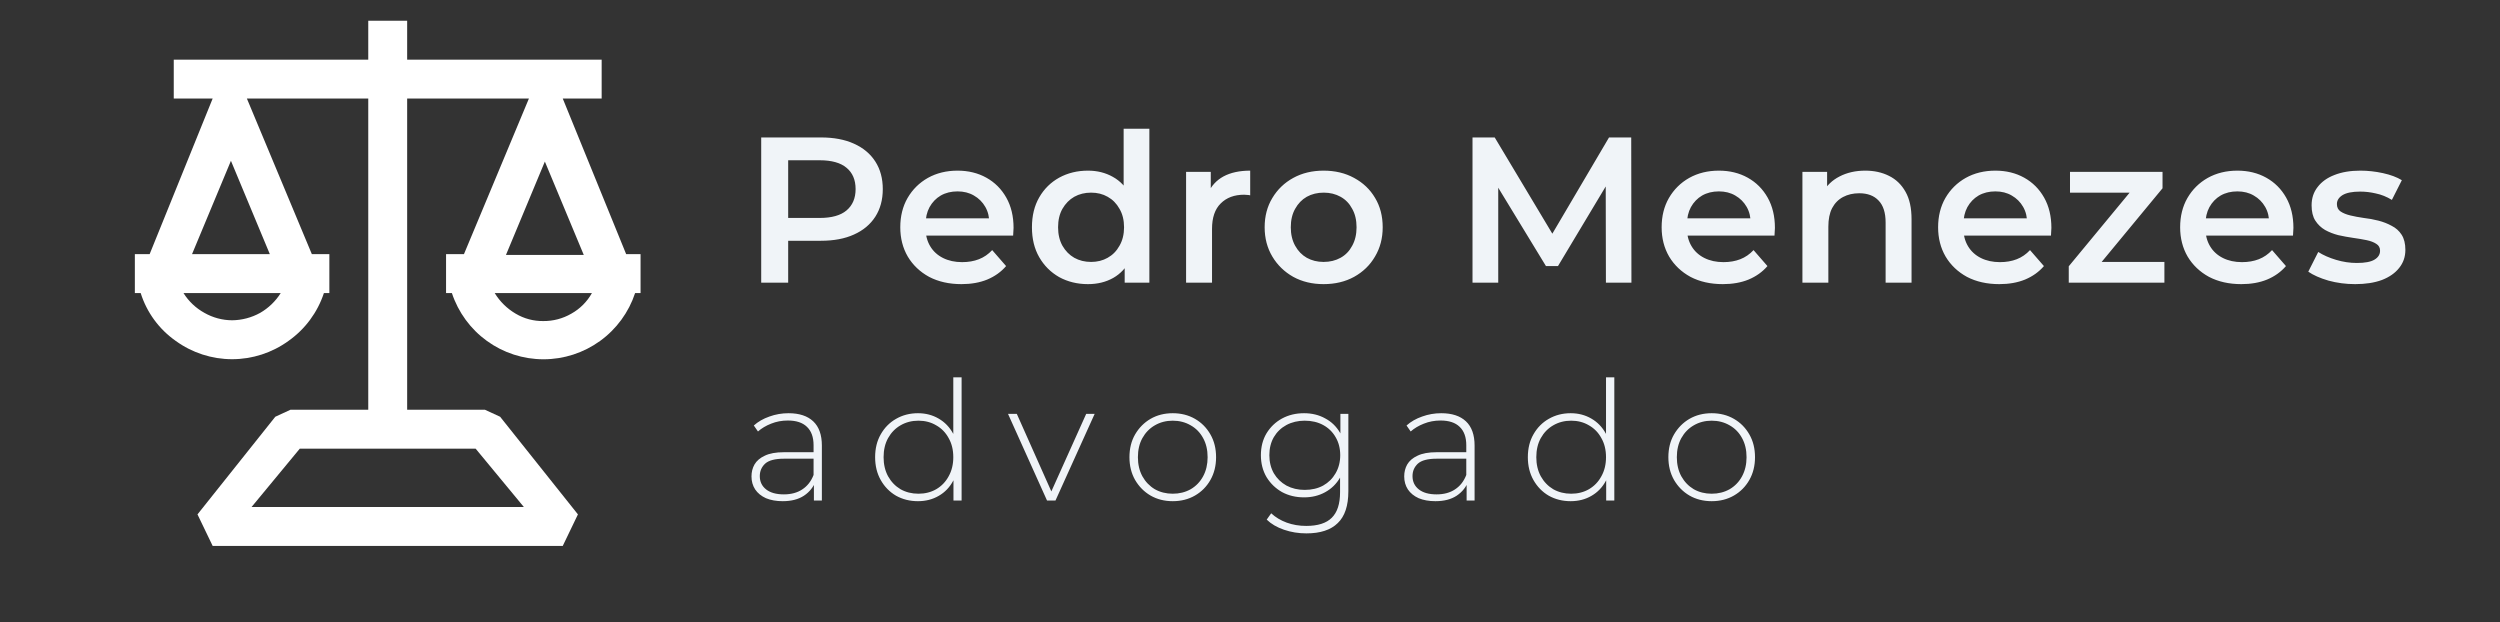 <svg width="241" height="60" viewBox="0 0 241 60" fill="none" xmlns="http://www.w3.org/2000/svg">
<rect x="0" y="0" width="241" height="60" fill="#333333" stroke="none"/>
<path d="M60.362 24.5L54.25 9.5H58V5.75H39.25V2H35.5V5.75H16.75V9.5H20.5L14.425 24.5H13V28.25H13.562C14.148 30.117 15.336 31.738 16.938 32.862C18.519 34.009 20.422 34.627 22.375 34.627C24.328 34.627 26.231 34.009 27.812 32.862C29.415 31.731 30.611 30.114 31.225 28.25H31.75V24.5H30.062L23.8 9.5H35.5V39.5H28L26.538 40.175L19.038 49.587L20.5 52.625H54.25L55.712 49.587L48.212 40.175L46.75 39.5H39.25V9.5H50.987L44.725 24.5H43V28.25H43.562C44.176 30.108 45.359 31.725 46.945 32.871C48.531 34.018 50.437 34.635 52.394 34.635C54.35 34.635 56.257 34.018 57.843 32.871C59.428 31.725 60.612 30.108 61.225 28.25H61.75V24.5H60.362ZM25.075 30.163C24.248 30.62 23.32 30.865 22.375 30.875C21.441 30.87 20.524 30.625 19.712 30.163C18.885 29.709 18.188 29.05 17.688 28.25H27.062C26.567 29.041 25.884 29.697 25.075 30.163V30.163ZM26.012 24.5H18.512L22.262 15.5L26.012 24.5ZM45.85 43.25L50.5 48.875H24.25L28.9 43.25H45.85ZM52.525 15.575L56.275 24.575H48.775L52.525 15.575V15.575ZM55.075 30.238C54.255 30.713 53.323 30.959 52.375 30.95C51.439 30.963 50.517 30.717 49.712 30.238C48.884 29.753 48.188 29.07 47.688 28.25H57.062C56.598 29.084 55.909 29.773 55.075 30.238V30.238Z" fill="white"/>
<path d="M73.38 27.25V13.25H79.14C80.38 13.25 81.44 13.45 82.32 13.85C83.213 14.25 83.9 14.823 84.38 15.57C84.86 16.317 85.1 17.203 85.1 18.23C85.1 19.257 84.86 20.143 84.38 20.89C83.9 21.637 83.213 22.21 82.32 22.61C81.44 23.01 80.38 23.21 79.14 23.21H74.82L75.98 21.99V27.25H73.38ZM75.98 22.27L74.82 21.01H79.02C80.167 21.01 81.027 20.77 81.6 20.29C82.187 19.797 82.48 19.11 82.48 18.23C82.48 17.337 82.187 16.65 81.6 16.17C81.027 15.69 80.167 15.45 79.02 15.45H74.82L75.98 14.17V22.27ZM92.687 27.39C91.501 27.39 90.461 27.157 89.567 26.69C88.687 26.21 88.001 25.557 87.507 24.73C87.027 23.903 86.787 22.963 86.787 21.91C86.787 20.843 87.021 19.903 87.487 19.09C87.967 18.263 88.621 17.617 89.447 17.15C90.287 16.683 91.241 16.45 92.307 16.45C93.347 16.45 94.274 16.677 95.087 17.13C95.901 17.583 96.541 18.223 97.007 19.05C97.474 19.877 97.707 20.85 97.707 21.97C97.707 22.077 97.701 22.197 97.687 22.33C97.687 22.463 97.681 22.59 97.667 22.71H88.767V21.05H96.347L95.367 21.57C95.381 20.957 95.254 20.417 94.987 19.95C94.721 19.483 94.354 19.117 93.887 18.85C93.434 18.583 92.907 18.45 92.307 18.45C91.694 18.45 91.154 18.583 90.687 18.85C90.234 19.117 89.874 19.49 89.607 19.97C89.354 20.437 89.227 20.99 89.227 21.63V22.03C89.227 22.67 89.374 23.237 89.667 23.73C89.961 24.223 90.374 24.603 90.907 24.87C91.441 25.137 92.054 25.27 92.747 25.27C93.347 25.27 93.887 25.177 94.367 24.99C94.847 24.803 95.274 24.51 95.647 24.11L96.987 25.65C96.507 26.21 95.901 26.643 95.167 26.95C94.447 27.243 93.621 27.39 92.687 27.39ZM104.879 27.39C103.852 27.39 102.925 27.163 102.099 26.71C101.285 26.243 100.645 25.603 100.179 24.79C99.712 23.977 99.479 23.017 99.479 21.91C99.479 20.803 99.712 19.843 100.179 19.03C100.645 18.217 101.285 17.583 102.099 17.13C102.925 16.677 103.852 16.45 104.879 16.45C105.772 16.45 106.572 16.65 107.279 17.05C107.985 17.437 108.545 18.03 108.959 18.83C109.372 19.63 109.579 20.657 109.579 21.91C109.579 23.15 109.379 24.177 108.979 24.99C108.579 25.79 108.025 26.39 107.319 26.79C106.612 27.19 105.799 27.39 104.879 27.39ZM105.179 25.25C105.779 25.25 106.312 25.117 106.779 24.85C107.259 24.583 107.639 24.197 107.919 23.69C108.212 23.183 108.359 22.59 108.359 21.91C108.359 21.217 108.212 20.623 107.919 20.13C107.639 19.623 107.259 19.237 106.779 18.97C106.312 18.703 105.779 18.57 105.179 18.57C104.579 18.57 104.039 18.703 103.559 18.97C103.092 19.237 102.712 19.623 102.419 20.13C102.139 20.623 101.999 21.217 101.999 21.91C101.999 22.59 102.139 23.183 102.419 23.69C102.712 24.197 103.092 24.583 103.559 24.85C104.039 25.117 104.579 25.25 105.179 25.25ZM108.419 27.25V24.73L108.519 21.89L108.319 19.05V12.41H110.799V27.25H108.419ZM114.339 27.25V16.57H116.719V19.51L116.439 18.65C116.759 17.93 117.259 17.383 117.939 17.01C118.633 16.637 119.493 16.45 120.519 16.45V18.83C120.413 18.803 120.313 18.79 120.219 18.79C120.126 18.777 120.033 18.77 119.939 18.77C118.993 18.77 118.239 19.05 117.679 19.61C117.119 20.157 116.839 20.977 116.839 22.07V27.25H114.339ZM127.592 27.39C126.499 27.39 125.526 27.157 124.672 26.69C123.819 26.21 123.146 25.557 122.652 24.73C122.159 23.903 121.912 22.963 121.912 21.91C121.912 20.843 122.159 19.903 122.652 19.09C123.146 18.263 123.819 17.617 124.672 17.15C125.526 16.683 126.499 16.45 127.592 16.45C128.699 16.45 129.679 16.683 130.532 17.15C131.399 17.617 132.072 18.257 132.552 19.07C133.046 19.883 133.292 20.83 133.292 21.91C133.292 22.963 133.046 23.903 132.552 24.73C132.072 25.557 131.399 26.21 130.532 26.69C129.679 27.157 128.699 27.39 127.592 27.39ZM127.592 25.25C128.206 25.25 128.752 25.117 129.232 24.85C129.712 24.583 130.086 24.197 130.352 23.69C130.632 23.183 130.772 22.59 130.772 21.91C130.772 21.217 130.632 20.623 130.352 20.13C130.086 19.623 129.712 19.237 129.232 18.97C128.752 18.703 128.212 18.57 127.612 18.57C126.999 18.57 126.452 18.703 125.972 18.97C125.506 19.237 125.132 19.623 124.852 20.13C124.572 20.623 124.432 21.217 124.432 21.91C124.432 22.59 124.572 23.183 124.852 23.69C125.132 24.197 125.506 24.583 125.972 24.85C126.452 25.117 126.992 25.25 127.592 25.25ZM141.95 27.25V13.25H144.09L150.21 23.47H149.09L155.11 13.25H157.25L157.27 27.25H154.81L154.79 17.11H155.31L150.19 25.65H149.03L143.83 17.11H144.43V27.25H141.95ZM166.082 27.39C164.895 27.39 163.855 27.157 162.962 26.69C162.082 26.21 161.395 25.557 160.902 24.73C160.422 23.903 160.182 22.963 160.182 21.91C160.182 20.843 160.415 19.903 160.882 19.09C161.362 18.263 162.015 17.617 162.842 17.15C163.682 16.683 164.635 16.45 165.702 16.45C166.742 16.45 167.669 16.677 168.482 17.13C169.295 17.583 169.935 18.223 170.402 19.05C170.869 19.877 171.102 20.85 171.102 21.97C171.102 22.077 171.095 22.197 171.082 22.33C171.082 22.463 171.075 22.59 171.062 22.71H162.162V21.05H169.742L168.762 21.57C168.775 20.957 168.649 20.417 168.382 19.95C168.115 19.483 167.749 19.117 167.282 18.85C166.829 18.583 166.302 18.45 165.702 18.45C165.089 18.45 164.549 18.583 164.082 18.85C163.629 19.117 163.269 19.49 163.002 19.97C162.749 20.437 162.622 20.99 162.622 21.63V22.03C162.622 22.67 162.769 23.237 163.062 23.73C163.355 24.223 163.769 24.603 164.302 24.87C164.835 25.137 165.449 25.27 166.142 25.27C166.742 25.27 167.282 25.177 167.762 24.99C168.242 24.803 168.669 24.51 169.042 24.11L170.382 25.65C169.902 26.21 169.295 26.643 168.562 26.95C167.842 27.243 167.015 27.39 166.082 27.39ZM179.813 16.45C180.667 16.45 181.427 16.617 182.093 16.95C182.773 17.283 183.307 17.797 183.693 18.49C184.08 19.17 184.273 20.05 184.273 21.13V27.25H181.773V21.45C181.773 20.503 181.547 19.797 181.093 19.33C180.653 18.863 180.033 18.63 179.233 18.63C178.647 18.63 178.127 18.75 177.673 18.99C177.22 19.23 176.867 19.59 176.613 20.07C176.373 20.537 176.253 21.13 176.253 21.85V27.25H173.753V16.57H176.133V19.45L175.713 18.57C176.087 17.89 176.627 17.37 177.333 17.01C178.053 16.637 178.88 16.45 179.813 16.45ZM192.734 27.39C191.548 27.39 190.508 27.157 189.614 26.69C188.734 26.21 188.048 25.557 187.554 24.73C187.074 23.903 186.834 22.963 186.834 21.91C186.834 20.843 187.068 19.903 187.534 19.09C188.014 18.263 188.668 17.617 189.494 17.15C190.334 16.683 191.288 16.45 192.354 16.45C193.394 16.45 194.321 16.677 195.134 17.13C195.948 17.583 196.588 18.223 197.054 19.05C197.521 19.877 197.754 20.85 197.754 21.97C197.754 22.077 197.748 22.197 197.734 22.33C197.734 22.463 197.728 22.59 197.714 22.71H188.814V21.05H196.394L195.414 21.57C195.428 20.957 195.301 20.417 195.034 19.95C194.768 19.483 194.401 19.117 193.934 18.85C193.481 18.583 192.954 18.45 192.354 18.45C191.741 18.45 191.201 18.583 190.734 18.85C190.281 19.117 189.921 19.49 189.654 19.97C189.401 20.437 189.274 20.99 189.274 21.63V22.03C189.274 22.67 189.421 23.237 189.714 23.73C190.008 24.223 190.421 24.603 190.954 24.87C191.488 25.137 192.101 25.27 192.794 25.27C193.394 25.27 193.934 25.177 194.414 24.99C194.894 24.803 195.321 24.51 195.694 24.11L197.034 25.65C196.554 26.21 195.948 26.643 195.214 26.95C194.494 27.243 193.668 27.39 192.734 27.39ZM199.428 27.25V25.67L206.008 17.71L206.468 18.57H199.548V16.57H208.468V18.15L201.888 26.11L201.388 25.25H208.648V27.25H199.428ZM216.066 27.39C214.88 27.39 213.84 27.157 212.946 26.69C212.066 26.21 211.38 25.557 210.886 24.73C210.406 23.903 210.166 22.963 210.166 21.91C210.166 20.843 210.4 19.903 210.866 19.09C211.346 18.263 212 17.617 212.826 17.15C213.666 16.683 214.62 16.45 215.686 16.45C216.726 16.45 217.653 16.677 218.466 17.13C219.28 17.583 219.92 18.223 220.386 19.05C220.853 19.877 221.086 20.85 221.086 21.97C221.086 22.077 221.08 22.197 221.066 22.33C221.066 22.463 221.06 22.59 221.046 22.71H212.146V21.05H219.726L218.746 21.57C218.76 20.957 218.633 20.417 218.366 19.95C218.1 19.483 217.733 19.117 217.266 18.85C216.813 18.583 216.286 18.45 215.686 18.45C215.073 18.45 214.533 18.583 214.066 18.85C213.613 19.117 213.253 19.49 212.986 19.97C212.733 20.437 212.606 20.99 212.606 21.63V22.03C212.606 22.67 212.753 23.237 213.046 23.73C213.34 24.223 213.753 24.603 214.286 24.87C214.82 25.137 215.433 25.27 216.126 25.27C216.726 25.27 217.266 25.177 217.746 24.99C218.226 24.803 218.653 24.51 219.026 24.11L220.366 25.65C219.886 26.21 219.28 26.643 218.546 26.95C217.826 27.243 217 27.39 216.066 27.39ZM227.038 27.39C226.144 27.39 225.284 27.277 224.458 27.05C223.644 26.81 222.998 26.523 222.518 26.19L223.478 24.29C223.958 24.597 224.531 24.85 225.198 25.05C225.864 25.25 226.531 25.35 227.198 25.35C227.984 25.35 228.551 25.243 228.898 25.03C229.258 24.817 229.438 24.53 229.438 24.17C229.438 23.877 229.318 23.657 229.078 23.51C228.838 23.35 228.524 23.23 228.138 23.15C227.751 23.07 227.318 22.997 226.838 22.93C226.371 22.863 225.898 22.777 225.418 22.67C224.951 22.55 224.524 22.383 224.138 22.17C223.751 21.943 223.438 21.643 223.198 21.27C222.958 20.897 222.838 20.403 222.838 19.79C222.838 19.11 223.031 18.523 223.418 18.03C223.804 17.523 224.344 17.137 225.038 16.87C225.744 16.59 226.578 16.45 227.538 16.45C228.258 16.45 228.984 16.53 229.718 16.69C230.451 16.85 231.058 17.077 231.538 17.37L230.578 19.27C230.071 18.963 229.558 18.757 229.038 18.65C228.531 18.53 228.024 18.47 227.518 18.47C226.758 18.47 226.191 18.583 225.818 18.81C225.458 19.037 225.278 19.323 225.278 19.67C225.278 19.99 225.398 20.23 225.638 20.39C225.878 20.55 226.191 20.677 226.578 20.77C226.964 20.863 227.391 20.943 227.858 21.01C228.338 21.063 228.811 21.15 229.278 21.27C229.744 21.39 230.171 21.557 230.558 21.77C230.958 21.97 231.278 22.257 231.518 22.63C231.758 23.003 231.878 23.49 231.878 24.09C231.878 24.757 231.678 25.337 231.278 25.83C230.891 26.323 230.338 26.71 229.618 26.99C228.898 27.257 228.038 27.39 227.038 27.39Z" fill="#F0F4F8"/>
<path d="M78.46 48.25V46.346L78.428 46.058V42.922C78.428 42.143 78.215 41.551 77.788 41.146C77.372 40.741 76.759 40.538 75.948 40.538C75.372 40.538 74.833 40.639 74.332 40.842C73.841 41.034 73.42 41.285 73.068 41.594L72.668 41.018C73.084 40.645 73.585 40.357 74.172 40.154C74.759 39.941 75.372 39.834 76.012 39.834C77.047 39.834 77.841 40.095 78.396 40.618C78.951 41.141 79.228 41.919 79.228 42.954V48.25H78.46ZM75.452 48.314C74.833 48.314 74.295 48.218 73.836 48.026C73.388 47.823 73.041 47.541 72.796 47.178C72.561 46.815 72.444 46.399 72.444 45.93C72.444 45.503 72.54 45.119 72.732 44.778C72.935 44.426 73.265 44.143 73.724 43.93C74.183 43.706 74.796 43.594 75.564 43.594H78.636V44.218H75.58C74.716 44.218 74.108 44.378 73.756 44.698C73.415 45.018 73.244 45.418 73.244 45.898C73.244 46.431 73.447 46.858 73.852 47.178C74.257 47.498 74.828 47.658 75.564 47.658C76.268 47.658 76.86 47.498 77.34 47.178C77.831 46.858 78.193 46.394 78.428 45.786L78.652 46.33C78.428 46.938 78.044 47.423 77.5 47.786C76.967 48.138 76.284 48.314 75.452 48.314ZM88.49 48.314C87.712 48.314 87.007 48.138 86.378 47.786C85.76 47.423 85.269 46.922 84.906 46.282C84.543 45.642 84.362 44.906 84.362 44.074C84.362 43.231 84.543 42.495 84.906 41.866C85.269 41.226 85.76 40.73 86.378 40.378C87.007 40.015 87.712 39.834 88.49 39.834C89.226 39.834 89.888 40.005 90.474 40.346C91.072 40.687 91.541 41.173 91.882 41.802C92.234 42.431 92.41 43.189 92.41 44.074C92.41 44.938 92.24 45.69 91.898 46.33C91.557 46.97 91.088 47.461 90.49 47.802C89.903 48.143 89.237 48.314 88.49 48.314ZM88.538 47.594C89.178 47.594 89.749 47.45 90.25 47.162C90.762 46.863 91.162 46.447 91.45 45.914C91.749 45.381 91.898 44.767 91.898 44.074C91.898 43.37 91.749 42.757 91.45 42.234C91.162 41.701 90.762 41.29 90.25 41.002C89.749 40.703 89.178 40.554 88.538 40.554C87.898 40.554 87.322 40.703 86.81 41.002C86.309 41.29 85.909 41.701 85.61 42.234C85.322 42.757 85.178 43.37 85.178 44.074C85.178 44.767 85.322 45.381 85.61 45.914C85.909 46.447 86.309 46.863 86.81 47.162C87.322 47.45 87.898 47.594 88.538 47.594ZM91.914 48.25V45.514L92.058 44.058L91.898 42.602V36.378H92.698V48.25H91.914ZM100.933 48.25L97.173 39.898H98.021L101.541 47.802H101.157L104.709 39.898H105.525L101.749 48.25H100.933ZM113.054 48.314C112.254 48.314 111.539 48.133 110.91 47.77C110.291 47.407 109.795 46.906 109.422 46.266C109.059 45.626 108.878 44.895 108.878 44.074C108.878 43.242 109.059 42.511 109.422 41.882C109.795 41.242 110.291 40.741 110.91 40.378C111.539 40.015 112.254 39.834 113.054 39.834C113.854 39.834 114.568 40.015 115.198 40.378C115.827 40.741 116.323 41.242 116.686 41.882C117.048 42.511 117.23 43.242 117.23 44.074C117.23 44.895 117.048 45.626 116.686 46.266C116.323 46.906 115.827 47.407 115.198 47.77C114.568 48.133 113.854 48.314 113.054 48.314ZM113.054 47.594C113.694 47.594 114.27 47.45 114.782 47.162C115.294 46.863 115.694 46.447 115.982 45.914C116.27 45.381 116.414 44.767 116.414 44.074C116.414 43.37 116.27 42.757 115.982 42.234C115.694 41.701 115.294 41.29 114.782 41.002C114.27 40.703 113.694 40.554 113.054 40.554C112.414 40.554 111.838 40.703 111.326 41.002C110.824 41.29 110.424 41.701 110.126 42.234C109.838 42.757 109.694 43.37 109.694 44.074C109.694 44.767 109.838 45.381 110.126 45.914C110.424 46.447 110.824 46.863 111.326 47.162C111.838 47.45 112.414 47.594 113.054 47.594ZM125.934 51.418C125.176 51.418 124.456 51.301 123.774 51.066C123.091 50.831 122.536 50.506 122.11 50.09L122.542 49.482C122.958 49.866 123.454 50.165 124.03 50.378C124.616 50.591 125.246 50.698 125.918 50.698C127.038 50.698 127.859 50.437 128.382 49.914C128.915 49.391 129.182 48.57 129.182 47.45V45.13L129.342 43.882L129.214 42.634V39.898H129.982V47.354C129.982 48.751 129.64 49.775 128.958 50.426C128.286 51.087 127.278 51.418 125.934 51.418ZM125.71 47.946C124.92 47.946 124.211 47.775 123.582 47.434C122.963 47.082 122.467 46.602 122.094 45.994C121.731 45.375 121.55 44.671 121.55 43.882C121.55 43.082 121.731 42.378 122.094 41.77C122.467 41.162 122.963 40.687 123.582 40.346C124.211 40.005 124.92 39.834 125.71 39.834C126.467 39.834 127.144 39.999 127.742 40.33C128.35 40.65 128.83 41.114 129.182 41.722C129.534 42.319 129.71 43.039 129.71 43.882C129.71 44.714 129.534 45.434 129.182 46.042C128.83 46.65 128.35 47.119 127.742 47.45C127.144 47.781 126.467 47.946 125.71 47.946ZM125.774 47.226C126.446 47.226 127.038 47.087 127.55 46.81C128.062 46.522 128.462 46.127 128.75 45.626C129.048 45.114 129.198 44.533 129.198 43.882C129.198 43.221 129.048 42.639 128.75 42.138C128.462 41.637 128.062 41.247 127.55 40.97C127.038 40.693 126.446 40.554 125.774 40.554C125.123 40.554 124.536 40.693 124.014 40.97C123.502 41.247 123.096 41.637 122.798 42.138C122.51 42.639 122.366 43.221 122.366 43.882C122.366 44.533 122.51 45.114 122.798 45.626C123.096 46.127 123.502 46.522 124.014 46.81C124.536 47.087 125.123 47.226 125.774 47.226ZM141.382 48.25V46.346L141.35 46.058V42.922C141.35 42.143 141.137 41.551 140.71 41.146C140.294 40.741 139.681 40.538 138.87 40.538C138.294 40.538 137.755 40.639 137.254 40.842C136.763 41.034 136.342 41.285 135.99 41.594L135.59 41.018C136.006 40.645 136.507 40.357 137.094 40.154C137.681 39.941 138.294 39.834 138.934 39.834C139.969 39.834 140.763 40.095 141.318 40.618C141.873 41.141 142.15 41.919 142.15 42.954V48.25H141.382ZM138.374 48.314C137.755 48.314 137.217 48.218 136.758 48.026C136.31 47.823 135.963 47.541 135.718 47.178C135.483 46.815 135.366 46.399 135.366 45.93C135.366 45.503 135.462 45.119 135.654 44.778C135.857 44.426 136.187 44.143 136.646 43.93C137.105 43.706 137.718 43.594 138.486 43.594H141.558V44.218H138.502C137.638 44.218 137.03 44.378 136.678 44.698C136.337 45.018 136.166 45.418 136.166 45.898C136.166 46.431 136.369 46.858 136.774 47.178C137.179 47.498 137.75 47.658 138.486 47.658C139.19 47.658 139.782 47.498 140.262 47.178C140.753 46.858 141.115 46.394 141.35 45.786L141.574 46.33C141.35 46.938 140.966 47.423 140.422 47.786C139.889 48.138 139.206 48.314 138.374 48.314ZM151.412 48.314C150.633 48.314 149.929 48.138 149.3 47.786C148.681 47.423 148.191 46.922 147.828 46.282C147.465 45.642 147.284 44.906 147.284 44.074C147.284 43.231 147.465 42.495 147.828 41.866C148.191 41.226 148.681 40.73 149.3 40.378C149.929 40.015 150.633 39.834 151.412 39.834C152.148 39.834 152.809 40.005 153.396 40.346C153.993 40.687 154.463 41.173 154.804 41.802C155.156 42.431 155.332 43.189 155.332 44.074C155.332 44.938 155.161 45.69 154.82 46.33C154.479 46.97 154.009 47.461 153.412 47.802C152.825 48.143 152.159 48.314 151.412 48.314ZM151.46 47.594C152.1 47.594 152.671 47.45 153.172 47.162C153.684 46.863 154.084 46.447 154.372 45.914C154.671 45.381 154.82 44.767 154.82 44.074C154.82 43.37 154.671 42.757 154.372 42.234C154.084 41.701 153.684 41.29 153.172 41.002C152.671 40.703 152.1 40.554 151.46 40.554C150.82 40.554 150.244 40.703 149.732 41.002C149.231 41.29 148.831 41.701 148.532 42.234C148.244 42.757 148.1 43.37 148.1 44.074C148.1 44.767 148.244 45.381 148.532 45.914C148.831 46.447 149.231 46.863 149.732 47.162C150.244 47.45 150.82 47.594 151.46 47.594ZM154.836 48.25V45.514L154.98 44.058L154.82 42.602V36.378H155.62V48.25H154.836ZM165.007 48.314C164.207 48.314 163.492 48.133 162.863 47.77C162.244 47.407 161.748 46.906 161.375 46.266C161.012 45.626 160.831 44.895 160.831 44.074C160.831 43.242 161.012 42.511 161.375 41.882C161.748 41.242 162.244 40.741 162.863 40.378C163.492 40.015 164.207 39.834 165.007 39.834C165.807 39.834 166.522 40.015 167.151 40.378C167.78 40.741 168.276 41.242 168.639 41.882C169.002 42.511 169.183 43.242 169.183 44.074C169.183 44.895 169.002 45.626 168.639 46.266C168.276 46.906 167.78 47.407 167.151 47.77C166.522 48.133 165.807 48.314 165.007 48.314ZM165.007 47.594C165.647 47.594 166.223 47.45 166.735 47.162C167.247 46.863 167.647 46.447 167.935 45.914C168.223 45.381 168.367 44.767 168.367 44.074C168.367 43.37 168.223 42.757 167.935 42.234C167.647 41.701 167.247 41.29 166.735 41.002C166.223 40.703 165.647 40.554 165.007 40.554C164.367 40.554 163.791 40.703 163.279 41.002C162.778 41.29 162.378 41.701 162.079 42.234C161.791 42.757 161.647 43.37 161.647 44.074C161.647 44.767 161.791 45.381 162.079 45.914C162.378 46.447 162.778 46.863 163.279 47.162C163.791 47.45 164.367 47.594 165.007 47.594Z" fill="#F0F4F8"/>
</svg>
